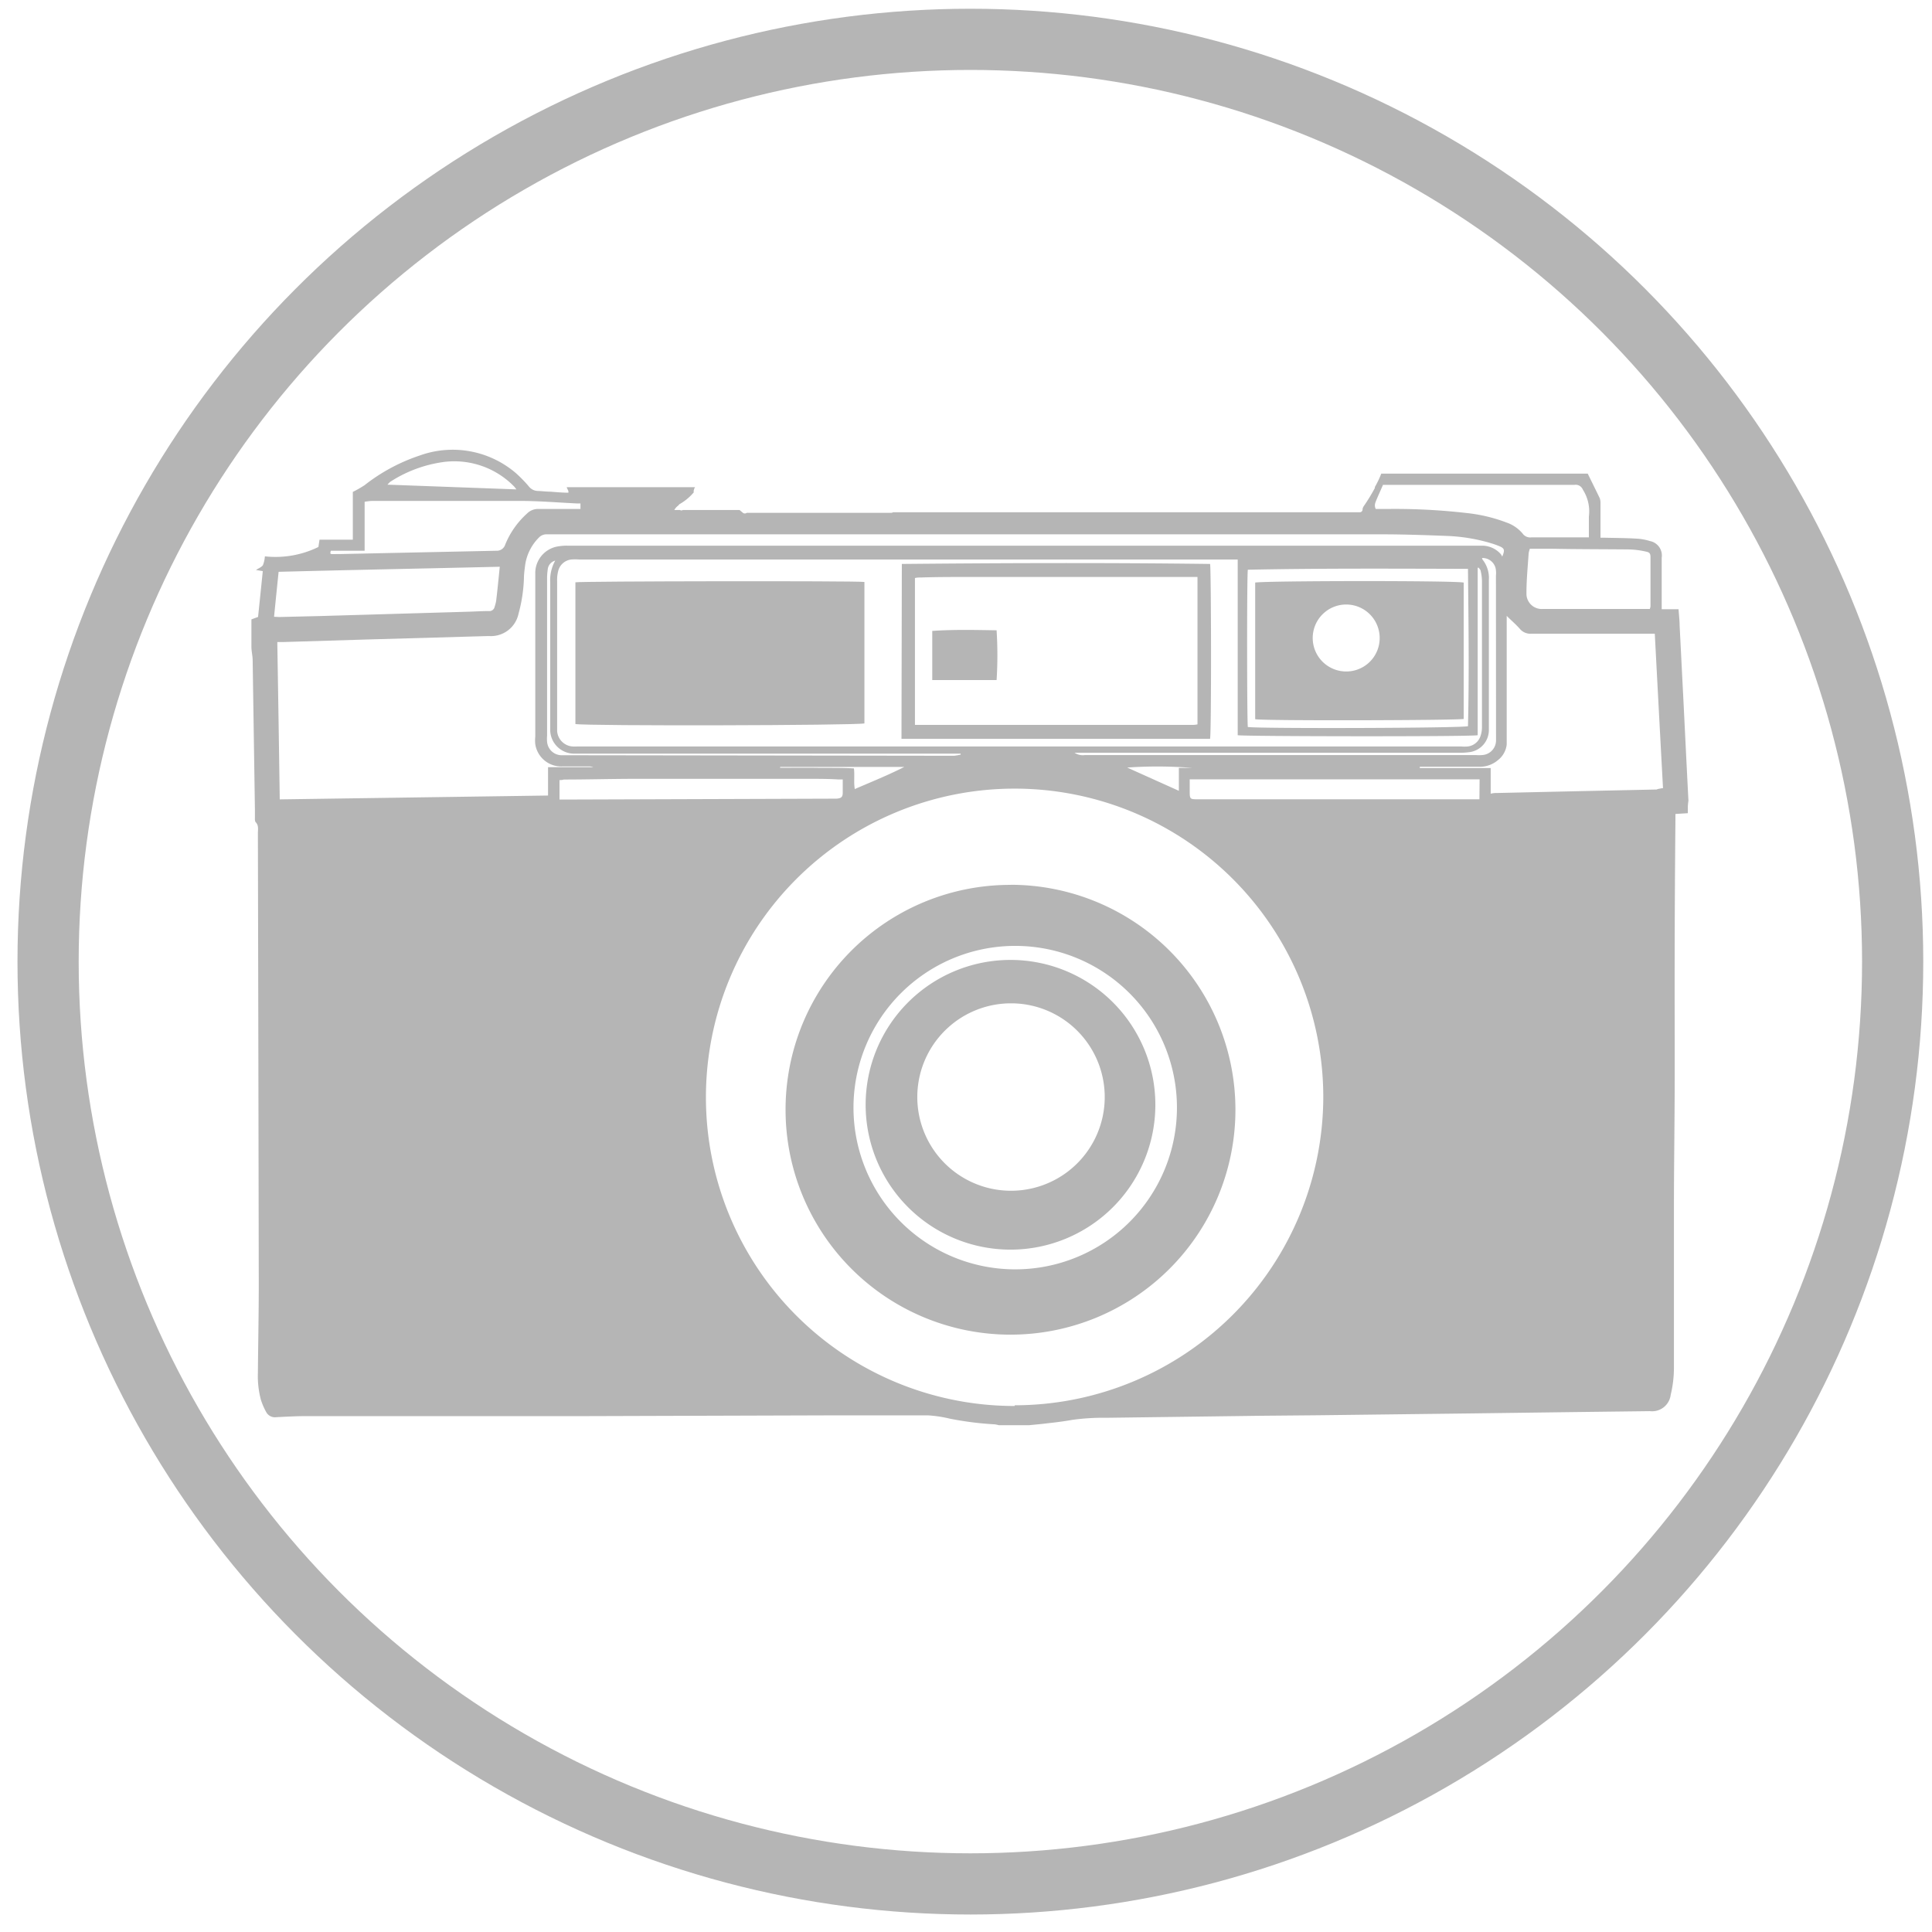 <svg id="Lag_1" data-name="Lag 1" xmlns="http://www.w3.org/2000/svg" viewBox="0 0 221 221"><defs><style>.cls-1{opacity:0.29;}.cls-2{fill:none;stroke:#000;stroke-miterlimit:10;stroke-width:7px;}</style></defs><title>gallery-icon</title><g id="Layer_1" data-name="Layer 1" class="cls-1"><circle class="cls-2" cx="111" cy="110" r="105.5"/></g><g id="Layer_3" data-name="Layer 3" class="cls-1"><path d="M193.14,91.59c-.21-4-.4-8-.6-12-.14-2.69-.27-5.37-.41-8.06,0-.58-.08-1.17-.12-1.84h-1.93V63.8a1.68,1.68,0,0,0-1.35-1.91,6.25,6.25,0,0,0-1.61-.28c-1.18-.07-2.36-.07-3.54-.1h-.5v-3.9A1.8,1.8,0,0,0,183,57c-.45-.93-.91-1.86-1.38-2.82H158a10.73,10.73,0,0,1-.73,1.53v.11A21.24,21.24,0,0,1,155.93,58a.36.36,0,0,1-.07.17.38.38,0,0,1,0,.15.32.32,0,0,1-.34.28H102.15a.36.36,0,0,1-.2.06H85.42a.36.36,0,0,1-.44,0l-.38-.32H78.1a.29.29,0,0,1-.31,0h-.66a1.62,1.62,0,0,1,.48-.53.41.41,0,0,1,.12-.14,5.91,5.91,0,0,0,1.67-1.4h-.07a1.88,1.88,0,0,1,.12-.45l.06-.09H64.84v.07a3.39,3.39,0,0,1,.18.39v.17c-.71,0-1.41-.07-2.11-.12-.47,0-.94-.07-1.41-.08a1.34,1.34,0,0,1-1-.51A15.09,15.09,0,0,0,59,54.11a11.11,11.11,0,0,0-11-2,20.85,20.85,0,0,0-6.31,3.4,13.43,13.43,0,0,1-1.33.76v5.46H36.55l-.13.84a11.15,11.15,0,0,1-6.12,1.07,3.45,3.45,0,0,1-.22,1c-.16.24-.5.36-.8.56l.78.13c-.18,1.77-.36,3.5-.54,5.24l-.76.28V74c0,.48.13,1,.14,1.44l.26,17.16v1a.89.89,0,0,0,.06.42c.4.38.28.86.28,1.31q.06,25.78.1,51.56c0,3.38-.07,6.76-.1,10.14a10.63,10.63,0,0,0,.34,3.08,7.76,7.76,0,0,0,.63,1.45,1.13,1.13,0,0,0,1.14.55c1-.05,2.08-.11,3.11-.12H66.54l29.26-.09h10.32a14.45,14.45,0,0,1,2.53.38,37,37,0,0,0,5.14.65,3.56,3.56,0,0,1,.47.1h3.42c.71-.07,1.42-.13,2.12-.22,1-.11,1.9-.22,2.84-.39a25.45,25.45,0,0,1,3.9-.24l17.58-.23,6.72-.06,17.41-.21,11.48-.15,9-.11a2.14,2.14,0,0,0,2.38-1.87v0a13.36,13.36,0,0,0,.37-3.15V138.25c0-4.19.06-8.39.08-12.58s0-8.47,0-12.7q0-9.54.09-19.06v-.8l1.42-.09v-.73A5.53,5.53,0,0,1,193.14,91.59Zm-6.78-28.74a9.63,9.63,0,0,1,1.93.25c.4.07.51.23.51.64v5.62a1.67,1.67,0,0,1-.08.3H176.48A1.75,1.75,0,0,1,174.61,68v-.18c0-1.5.15-3,.25-4.51a2.52,2.52,0,0,1,.14-.54h2.54C180.46,62.83,183.41,62.82,186.36,62.85Zm-29-5.45c.26-.64.55-1.27.84-1.94h21.92a.88.88,0,0,1,.94.55,4.61,4.61,0,0,1,.69,3.09v2.37h-6.58a1.06,1.06,0,0,1-1-.44,4.2,4.2,0,0,0-1.84-1.26,18.22,18.22,0,0,0-4.61-1.09,71.36,71.36,0,0,0-8.89-.46h-1.46a.91.91,0,0,1,0-.82ZM44.63,55.12a14.91,14.91,0,0,1,6.25-2.29,9.57,9.57,0,0,1,7.94,2.83,2.43,2.43,0,0,1,.24.32l-14.74-.54C44.42,55.33,44.52,55.22,44.63,55.12ZM37.84,63h3.87V57.4a7,7,0,0,1,.8-.1h17c2.17,0,4.35.19,6.52.29h.37v.63H61.61a1.77,1.77,0,0,0-1.32.52,9.68,9.68,0,0,0-2.5,3.56,1,1,0,0,1-1,.7l-18,.38H38C37.74,63.38,37.77,63.29,37.84,63Zm-6.49,7.55c.17-1.72.34-3.39.52-5.14,8.42-.22,16.8-.38,25.3-.58-.07.66-.12,1.21-.18,1.75-.07.73-.15,1.46-.24,2.18a4.77,4.77,0,0,1-.17.65.61.61,0,0,1-.67.49c-.85,0-1.71.06-2.56.08l-16.78.49-4.63.11ZM62.69,91,32,91.44q-.13-9-.28-18h.77L42,73.15l13.73-.39H56a3.22,3.22,0,0,0,3.31-2.54,17.45,17.45,0,0,0,.62-4c0-.55.08-1.1.15-1.64a5.55,5.55,0,0,1,1.67-3.19,1.22,1.22,0,0,1,.71-.27h95.48c2.56,0,5.13.09,7.69.19a20.11,20.11,0,0,1,4.93.83,9.19,9.19,0,0,1,1,.36c.54.24.59.43.28,1.17a1.49,1.49,0,0,0-.18-.3,2.84,2.84,0,0,0-2.11-.95H64.91a5.61,5.61,0,0,0-1,.07,3.09,3.09,0,0,0-2.68,3.15V84.27a4.12,4.12,0,0,0,0,.86,3,3,0,0,0,3.11,2.54h2.93a1.56,1.56,0,0,1,.61.09H62.69Zm108.44-6.7v.37a1.68,1.68,0,0,1-1.59,1.7,4.45,4.45,0,0,1-.73,0h-44.7a1.71,1.71,0,0,1-1.19-.26h44a8.24,8.24,0,0,0,1.22-.08,2.55,2.55,0,0,0,2.17-2.44V66.33a3.36,3.36,0,0,0-.74-2.34.25.25,0,0,0-.06-.16,1.54,1.54,0,0,1,1.61,1.42,3.11,3.11,0,0,1,0,.61Zm-34.74,3.54h-1.54v2.62l-5.91-2.66A50.07,50.07,0,0,1,136.39,87.84Zm-38.71.06c-1.42-.09-2.84-.05-4.26-.07s-2.79,0-4.18,0v-.1h14.2c-1.83.93-3.72,1.69-5.66,2.53C97.64,89.45,97.78,88.7,97.68,87.9ZM64.87,86.39H64.2a1.68,1.68,0,0,1-1.62-1.54,3.75,3.75,0,0,1,0-.67v-18a6.73,6.73,0,0,1,.07-1,1.16,1.16,0,0,1,.86-1.05,4.58,4.58,0,0,0-.57,2.48v17a2.74,2.74,0,0,0,2.73,2.6h44.22v.11a6,6,0,0,1-.74.13h-.8Zm1.13-1a4,4,0,0,1-.49,0,1.9,1.9,0,0,1-1.78-1.77c0-.24,0-.49,0-.73V66.45a3.93,3.93,0,0,1,.11-1.08A1.74,1.74,0,0,1,65.36,64a6.17,6.17,0,0,1,.86,0h75.36V84.1c.5.14,26.7.18,27.45,0V64.94h.11c.08.11.21.22.23.35a5.48,5.48,0,0,1,.15,1.14V83.11a3.06,3.06,0,0,1-.14,1,1.75,1.75,0,0,1-1.49,1.28,4.45,4.45,0,0,1-.73,0Zm76.75-20.22c8.34-.17,16.7-.12,25.17-.1.06,6.11.15,12.09,0,18-.76.22-23.78.29-25.18.09-.1-.44-.12-17.32,0-18Zm-78,26.29H64V89.23a1.46,1.46,0,0,0,.5-.06c2.73,0,5.46-.08,8.19-.08H92.54c1.11,0,2.23,0,3.35.07h.51V90.7c0,.54-.26.62-.73.66h-.49Zm51.31,69.37a35.31,35.31,0,1,1,35.31-35.31v0a35.34,35.34,0,0,1-35.29,35.23Zm53.17-69.4H137.09c-1,0-1,0-1-1V89.15h33.16Zm20.33-1.12-8.92.19-9.34.21a2.86,2.86,0,0,0-.78.08V87.86h-8.11v-.15h6.74a3.21,3.21,0,0,0,2.2-.76,2.63,2.63,0,0,0,1-1.78V70.45c.59.58,1.08,1,1.51,1.49a1.57,1.57,0,0,0,1.3.55h14.13c.31,5.9.62,11.75.94,17.67-.21,0-.43.08-.65.1Z"/><path d="M115.63,101.21A25.73,25.73,0,1,1,89.86,126.9h0a25.7,25.7,0,0,1,25.72-25.68Zm-18,25.48a18.5,18.5,0,1,0,18.52-18.49,18.5,18.5,0,0,0-18.52,18.49v0Z"/><path d="M98.88,66.57V82.75c-1,.24-31.86.31-33.06.07V66.61C66.24,66.48,97.9,66.43,98.88,66.57Z"/><path d="M103.16,64.51c11.79-.11,23.53-.15,35.26,0,.13.49.16,19.22,0,20h-35.3Zm1.5,18.41h31.63a2.69,2.69,0,0,0,.69-.06V66H110.63c-1.77,0-3.55,0-5.32.06a2.46,2.46,0,0,0-.65.06Z"/><path d="M143.58,82.27V66.64c1.12-.21,22.73-.24,23.85,0v15.6C166.73,82.4,144.87,82.47,143.58,82.27ZM157.82,73A3.83,3.83,0,1,0,154,76.81h0A3.82,3.82,0,0,0,157.82,73Z"/><path d="M132.16,126.4a16.57,16.57,0,1,1,0-.05Zm-27.23-1.05a10.72,10.72,0,1,0,10.86-10.58h-.13A10.72,10.72,0,0,0,104.93,125.35Z"/><path d="M114,72.1a45,45,0,0,1,0,5.69h-7.36V72.17C109.11,72,111.54,72.06,114,72.1Z"/></g></svg>